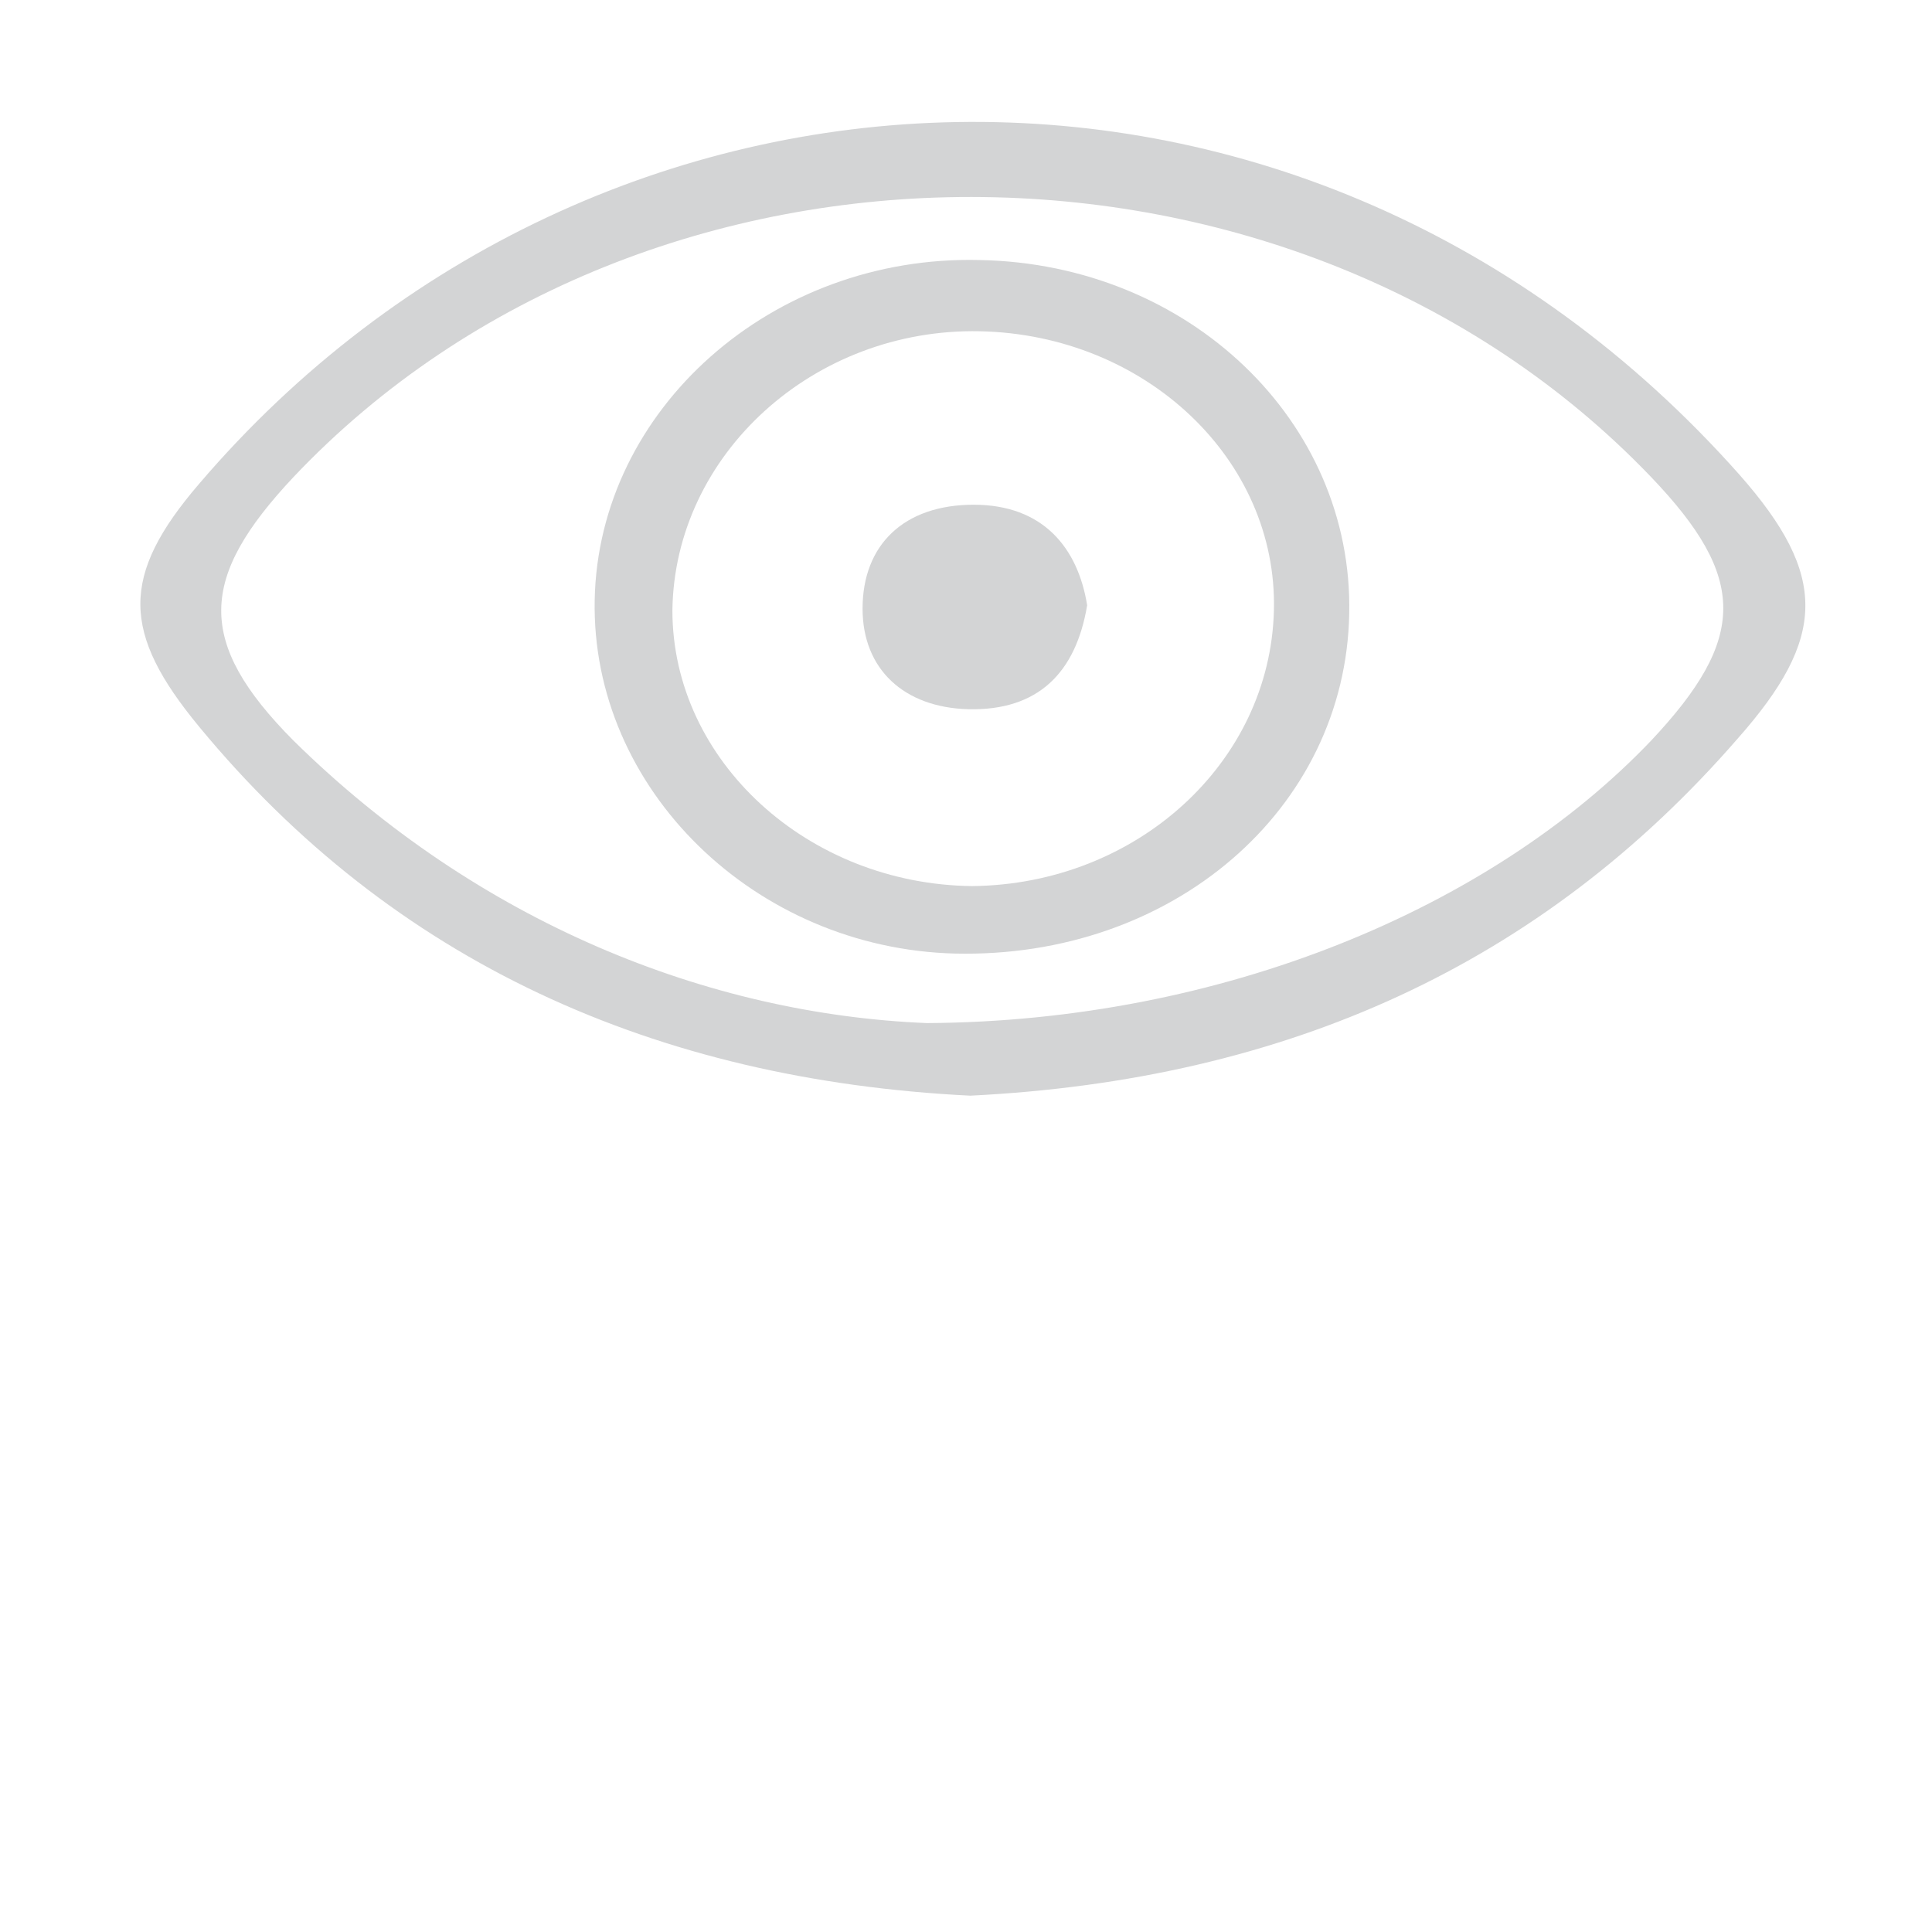 <?xml version="1.0" encoding="utf-8"?>
<!-- Generator: Adobe Illustrator 22.0.1, SVG Export Plug-In . SVG Version: 6.00 Build 0)  -->
<svg version="1.1" id="Capa_1" xmlns="http://www.w3.org/2000/svg" xmlns:xlink="http://www.w3.org/1999/xlink" x="0px" y="0px"
	 width="47" height="47px" viewBox="0 0 566.9 566.9"  xml:space="preserve">
<style type="text/css">
	.st0{fill:transparent;}
	.st1{fill:#d3d4d5;}
	.st2{fill:transparent;}
	.st3{fill:transparent;}
	.st4{fill:#d3d4d5;}
</style>
<g>
	<g>
		<path class="st0" d="M-8-5c195.3,0,390.1,0,586,0c0,118,0,236,0,355c-194.8,0-390.1,0-586,0C-8,232.5-8,114-8-5z M284.7,321.5
			c93-4.1,168.2-38.7,225.8-104.3c26-29.5,26.6-48.3,0.6-77.3C384.3-3.5,175.7,5.2,59,142.5c-23.2,27-22.7,43.7,0,71.2
			C115.4,282.4,192.3,316.9,284.7,321.5z"/>
		<path class="st1" d="M284.7,321.5c-92.4-4.6-169.3-39.2-226.3-108.3c-22.7-27.5-23.2-44.2,0-71.2C175.2,5.2,383.8-3.5,510.5,139.4
			c26,29.5,25.5,47.8-0.6,77.3C452.4,282.9,377.7,316.9,284.7,321.5z M272,300.2c86.3-0.5,165.5-33.6,212.5-82.9
			c28.2-30,28.2-47.8,0-77.3c-104.6-109.3-294.4-109.9-398.4,0c-27.7,29.5-28.8,48.3,0,77.3C140.3,270.7,207.8,297.6,272,300.2z"/>
		<path class="st2" d="M272,300.2c-64.2-2.5-131.7-29-185.4-83.4c-28.8-29-28.2-47.8,0-77.3c103.5-109.3,293.8-109.3,398.4,0
			c28.2,30,28.2,47.8,0,77.3C437.4,266.6,358.9,299.6,272,300.2z M395.9,180.1c1.1-56.5-47-102.7-108.5-103.8
			c-60.9-1-111.8,43.7-112.9,99.7c-1.1,54.9,47,102.2,105.7,103.8C343.9,281.3,394.8,237.6,395.9,180.1z"/>
		<path class="st1" d="M395.9,180.1c-1.1,57.5-52,101.2-115.7,99.7c-58.7-1.5-106.8-48.3-105.7-103.8c1.1-55.9,52-101.2,112.9-99.7
			C348.9,77.4,397.1,123.7,395.9,180.1z M373.8,179.1c1.1-44.2-37.6-80.9-86.3-81.9c-48.7-1-89.6,36.1-90.2,81.9
			c0,44.2,39.8,80.4,88,80.9C333.4,259.5,372.7,223.9,373.8,179.1z"/>
		<path class="st3" d="M373.8,179.1c-1.1,44.8-40.4,80.4-88.5,80.4c-48.7-0.5-88.5-36.6-88-80.9c0-45.8,41.5-82.9,90.2-81.9
			C335.6,98.2,374.4,134.9,373.8,179.1z M319,177.6c-2.8-17.3-12.7-29.5-33.2-29.5s-32.6,11.7-32.6,30.5c0,17.3,12.2,29,31,29.5
			C304.1,208.6,315.7,197.4,319,177.6z"/>
		<path class="st4" d="M319,177.6c-3.3,19.8-14.4,31-34.9,30.5c-18.8-0.5-31-11.7-31-29.5c0-18.8,12.2-30.5,32.6-30.5
			S316.3,160.8,319,177.6z"/>
	</g>
</g>
</svg>
